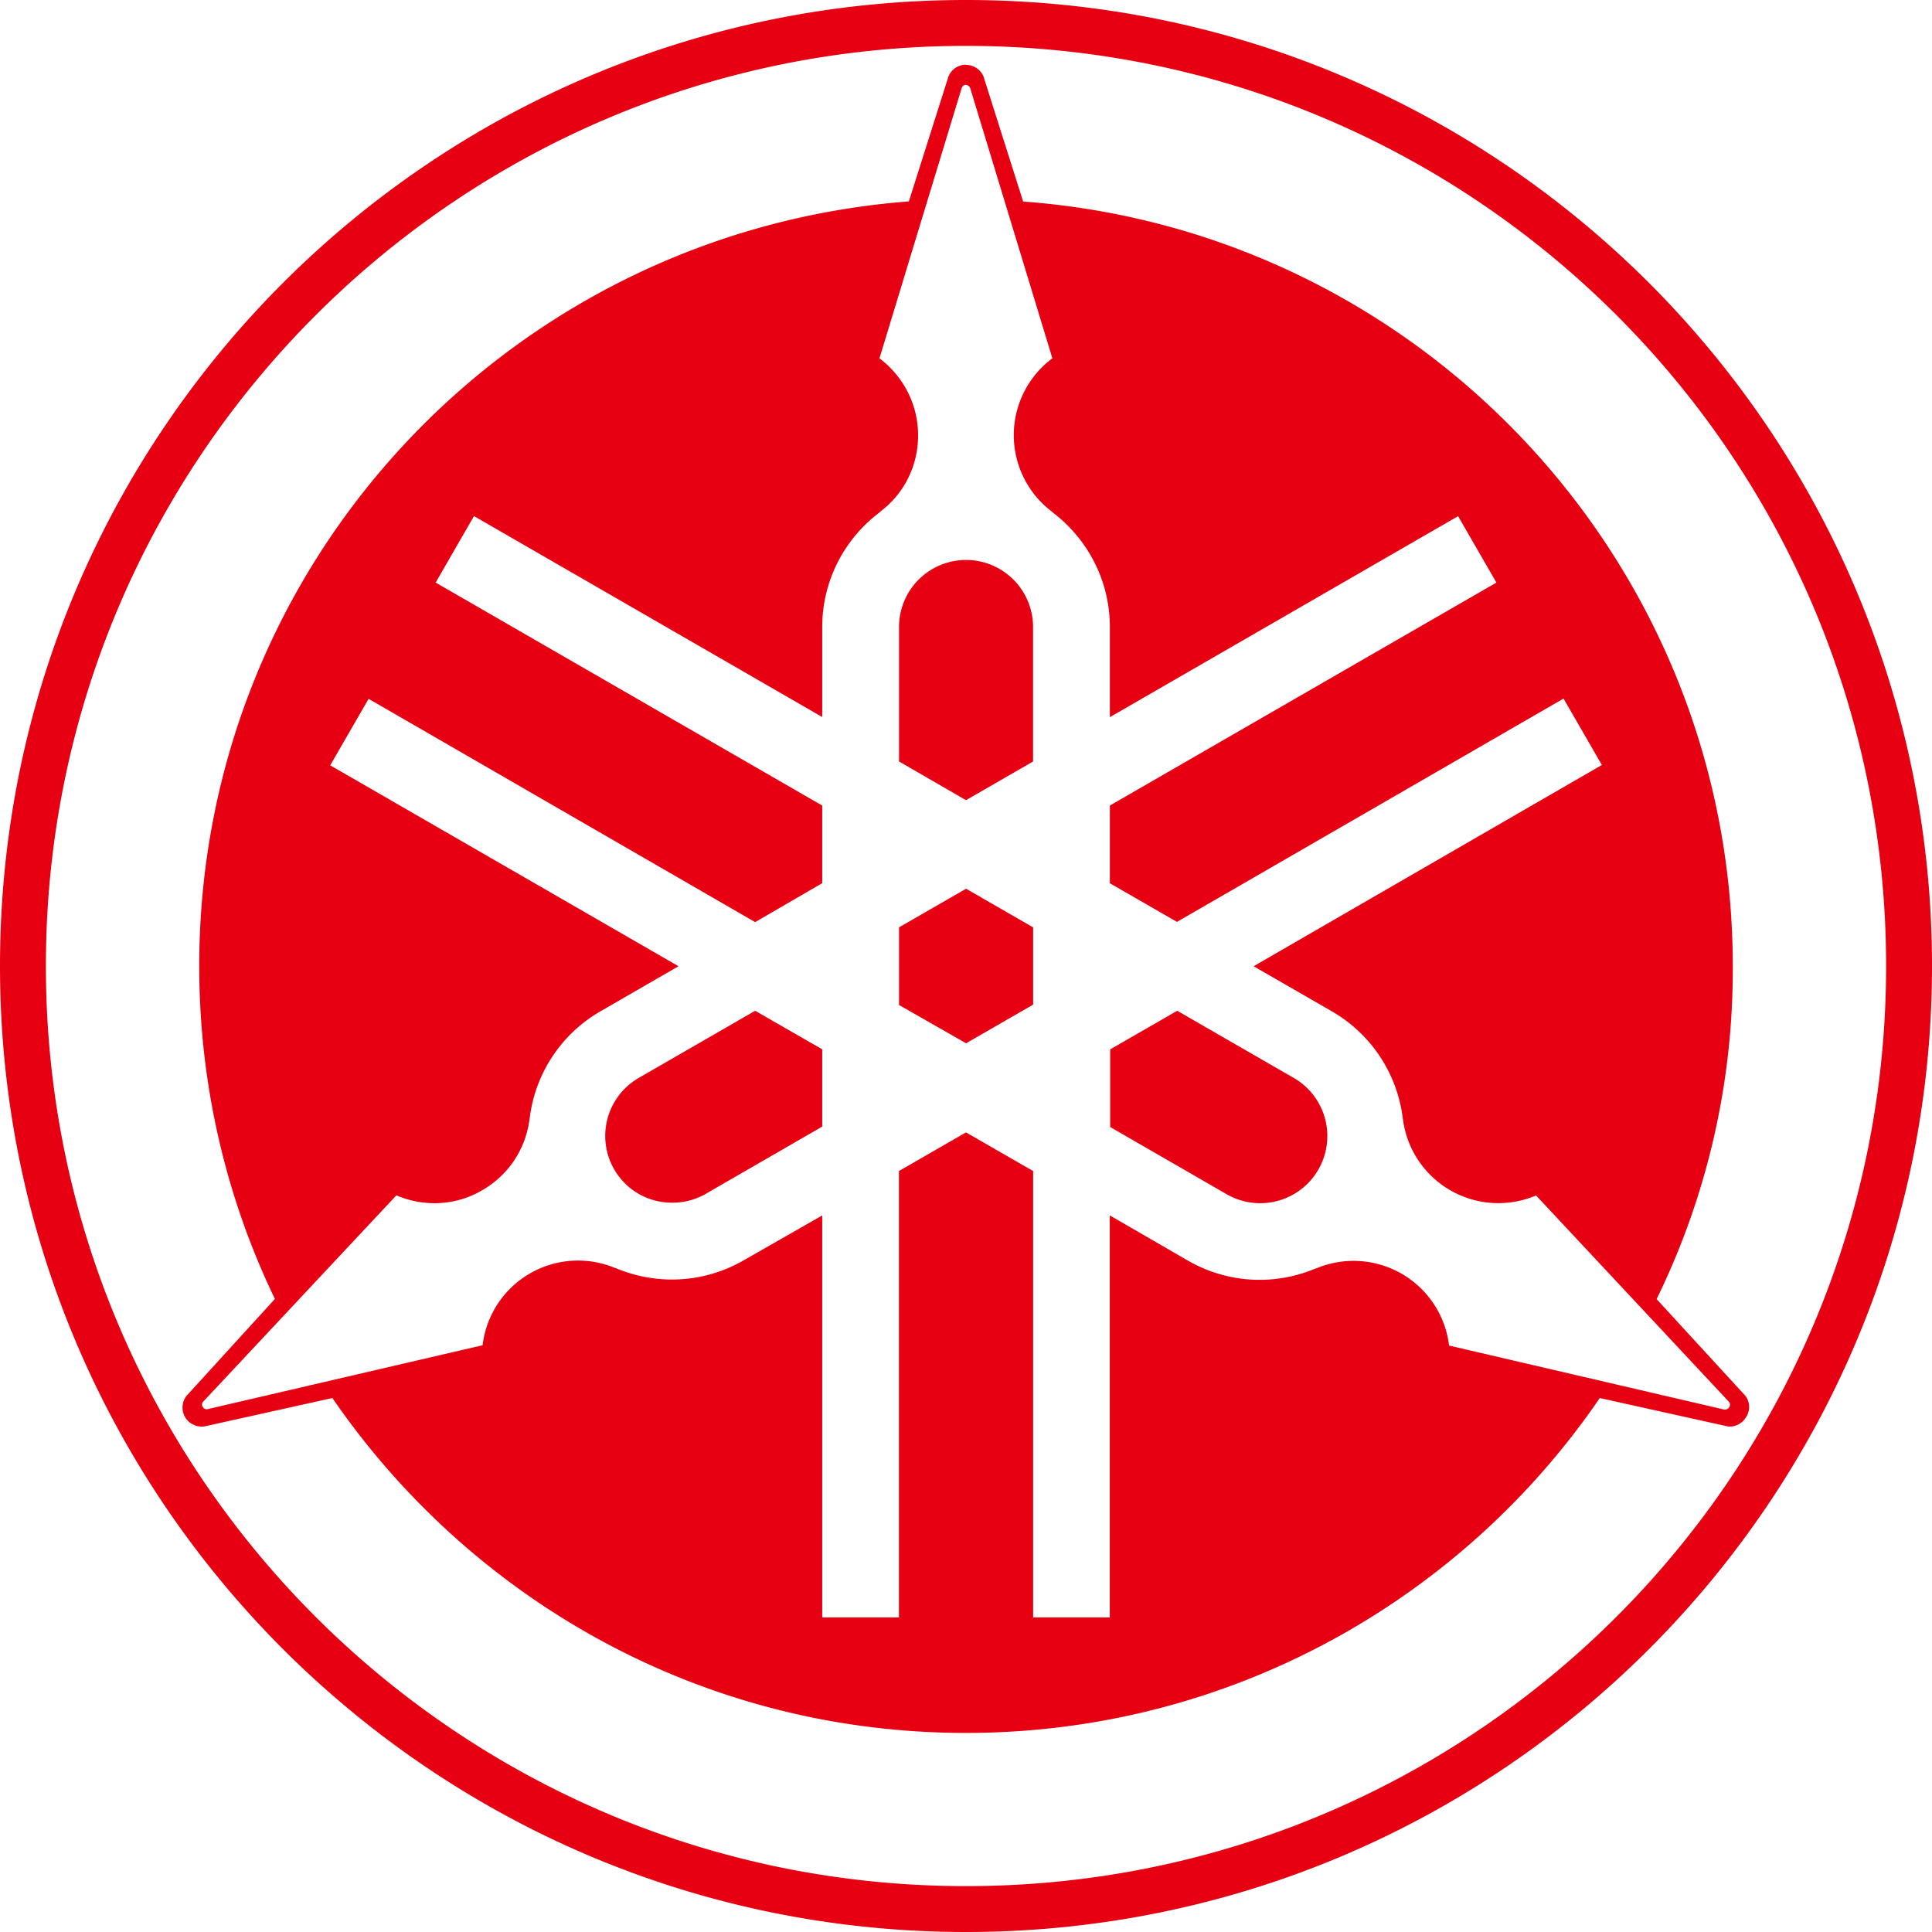<svg xmlns="http://www.w3.org/2000/svg" width="24" height="24"><path fill="#e60012" d="M12 0C5.373 0 0 5.373 0 12s5.373 12 12 12 12-5.373 12-12S18.627 0 12 0zm0 .57C18.315.57 23.43 5.685 23.43 12c0 6.31-5.115 11.43-11.43 11.43C5.69 23.43.57 18.314.57 12 .57 5.69 5.69.57 12 .57zm0 .234c-.1 0-.183.06-.218.147l-.492 1.551c-4.946.38-8.815 4.486-8.815 9.497V12c0 1.48.337 2.885.94 4.136l-1.1 1.206a.24.24 0 0 0-.015.264l-.001-.001a.245.245 0 0 0 .239.115h-.001l1.592-.353c1.737 2.525 4.612 4.16 7.868 4.16h.002c3.27 0 6.16-1.652 7.874-4.16l1.592.353.022.001c.089 0 .167-.05.207-.123l.001-.001a.23.23 0 0 0-.016-.262v.001l-1.1-1.198a9.296 9.296 0 0 0 .946-4.117v-.02c0-5.01-3.869-9.117-8.783-9.495l-.032-.002-.493-1.555a.237.237 0 0 0-.218-.143zm-.003.25c.024 0 .048.02.056.043l1.02 3.354a1.19 1.19 0 0 0 0 1.909h-.004c.436.326.718.846.718 1.429v1.12l4.326-2.497.476.825-4.802 2.77v.965l.834.48 4.802-2.774.476.825-4.326 2.5.972.56c.508.294.818.798.882 1.338v-.004a1.195 1.195 0 0 0 1.662.95l-.008.003 2.393 2.56c.02.02.02.047.008.07-.016.025-.04.033-.068.029l-3.413-.794a1.195 1.195 0 0 0-1.658-.955l.008-.003.003-.004c-.5.215-1.091.199-1.6-.095l-.968-.56v4.994h-.952v-5.545l-.834-.48-.833.48v5.545h-.953v-4.993l-.972.555c-.508.294-1.1.31-1.6.096l.004.004a1.193 1.193 0 0 0-1.65.951l-.001.006-3.413.793a.053.053 0 0 1-.063-.028c-.016-.02-.012-.047.008-.067l2.397-2.56c.333.143.73.135 1.067-.064.338-.194.544-.528.588-.889v.004a1.78 1.78 0 0 1 .88-1.337l.97-.56-4.327-2.496.477-.826 4.802 2.774.833-.484v-.964l-4.802-2.77.476-.826 4.326 2.496V7.789c0-.583.282-1.103.719-1.429h-.004c.29-.214.476-.56.476-.952s-.19-.738-.48-.957l1.02-3.353c.008-.028.031-.044.051-.045zm.004 5.902a.833.833 0 0 0-.833.833v1.67L12 9.94l.833-.48V7.789a.833.833 0 0 0-.832-.833zm0 4.084l-.833.48v.964l.833.476.833-.48v-.96zm-2.62 1.516l-1.444.833a.832.832 0 0 0-.304 1.143l-.002-.004a.823.823 0 0 0 .712.412h.011-.001.001a.826.826 0 0 0 .419-.113l-.004.002 1.445-.834v-.96zm5.243 0l-.833.48V14l1.445.834a.833.833 0 0 0 .837-1.443l-.004-.002z"/></svg>